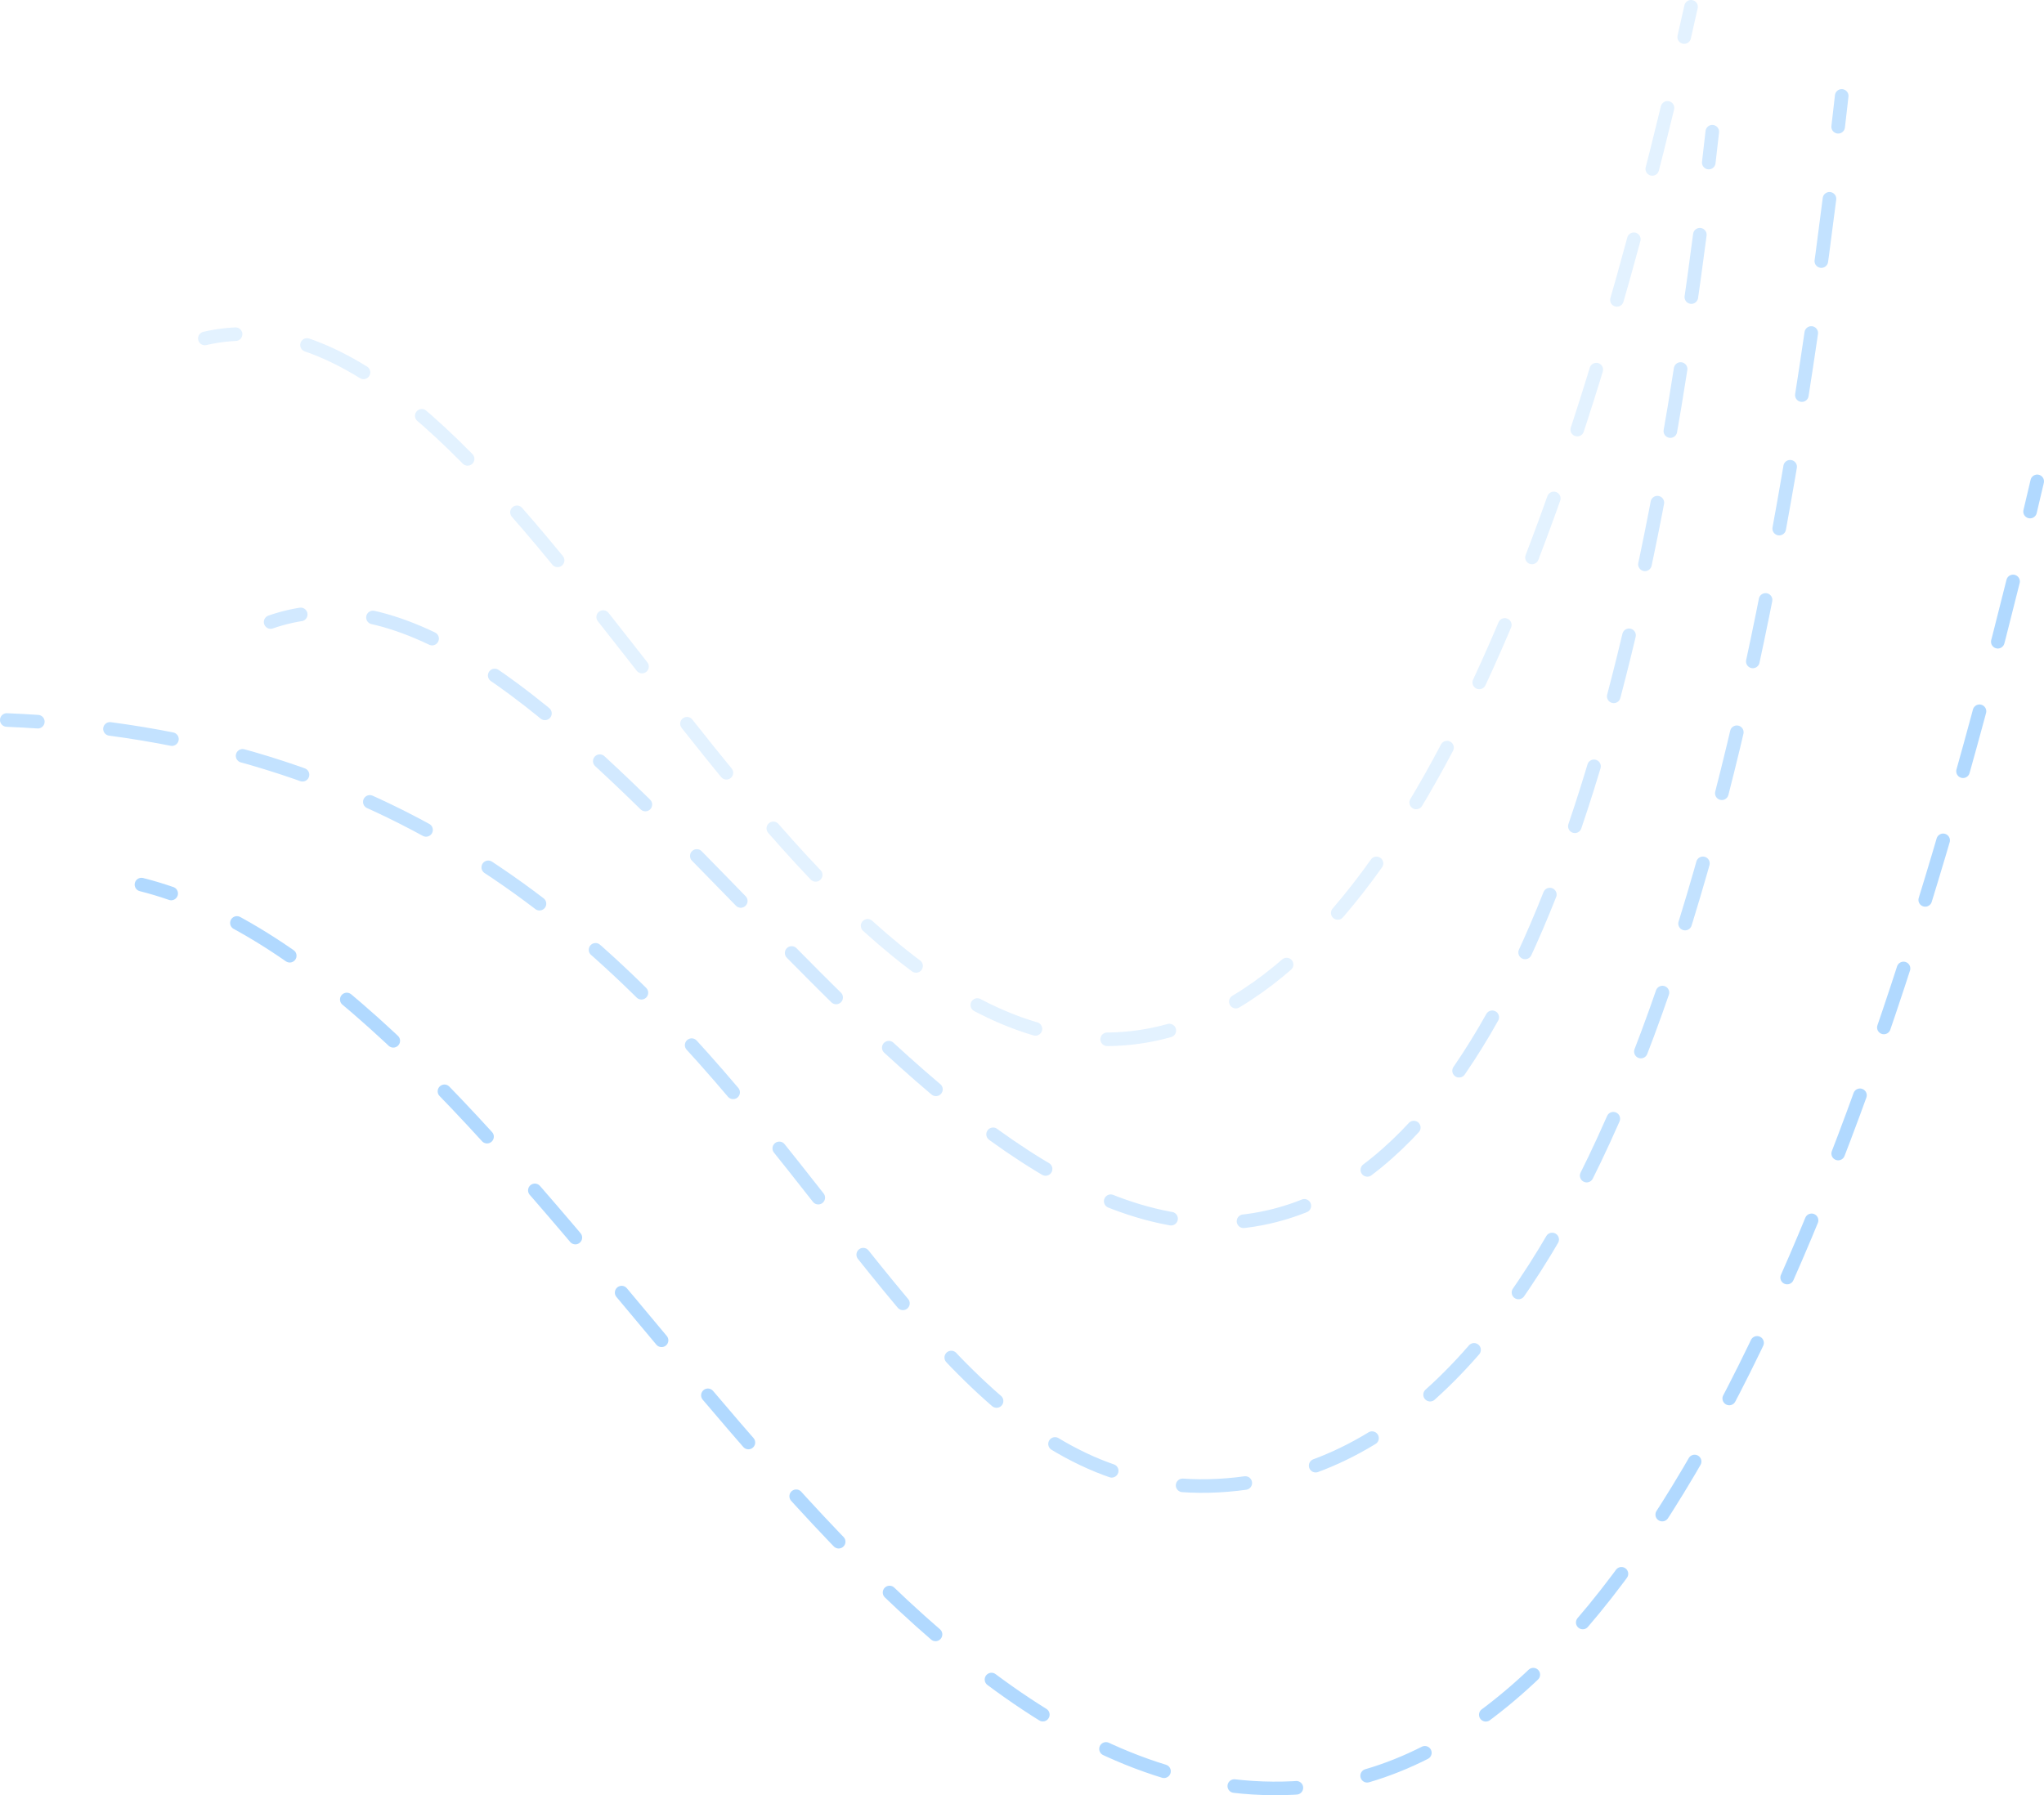 <svg xmlns="http://www.w3.org/2000/svg" viewBox="0 0 2107.15 1851.15"><defs><style>.cls-1{opacity:0.11;}.cls-2,.cls-3,.cls-6,.cls-8{fill:none;stroke:#0385ff;stroke-linecap:round;stroke-miterlimit:10;stroke-width:14px;}.cls-3{stroke-dasharray:64.87 75.01;}.cls-4{opacity:0.18;}.cls-5{opacity:0.24;}.cls-6{stroke-dasharray:64.76 74.88;}.cls-7{opacity:0.31;}.cls-8{stroke-dasharray:64.13 74.15;}</style></defs><g id="Layer_2" data-name="Layer 2"><g id="Layer_1-2" data-name="Layer 1"><g class="cls-1"><path class="cls-2" d="M1743.28,7q-3.49,15.59-7.06,31.21"/><path class="cls-3" d="M1719,111.22c-113,467.14-286.3,928.22-551.44,958.88C822.47,1110,570.81,391.92,280.24,346.61"/><path class="cls-2" d="M242.85,344.6A180,180,0,0,0,211.2,349"/></g><g class="cls-4"><path class="cls-2" d="M1765.2,135.83q-1.77,15.87-3.64,31.79"/><path class="cls-3" d="M1752.37,242.05c-61.85,476.62-184.32,953.72-444.6,1012.86C969,1331.89,641.2,645.19,347.43,631.54"/><path class="cls-2" d="M310,633.58a179.2,179.2,0,0,0-31,7.83"/></g><g class="cls-5"><path class="cls-2" d="M1898.6,98.91q-1.78,15.89-3.64,31.8"/><path class="cls-6" d="M1886,205c-77.51,616.18-233,1241.8-569.62,1318.27C864.43,1626,853.41,824.81,76.28,747.29"/><path class="cls-2" d="M39,744.17Q23.19,743.11,7,742.43"/></g><g class="cls-7"><path class="cls-2" d="M2100.15,496.36q-3.65,15.56-7.36,31.14"/><path class="cls-8" d="M2075.27,599.55c-149.68,603-378,1206.3-721.39,1242.54C905,1889.46,592,1106.61,210.9,935.05"/><path class="cls-2" d="M176.47,921.32q-15.24-5.28-30.65-9.18"/></g></g></g></svg>
